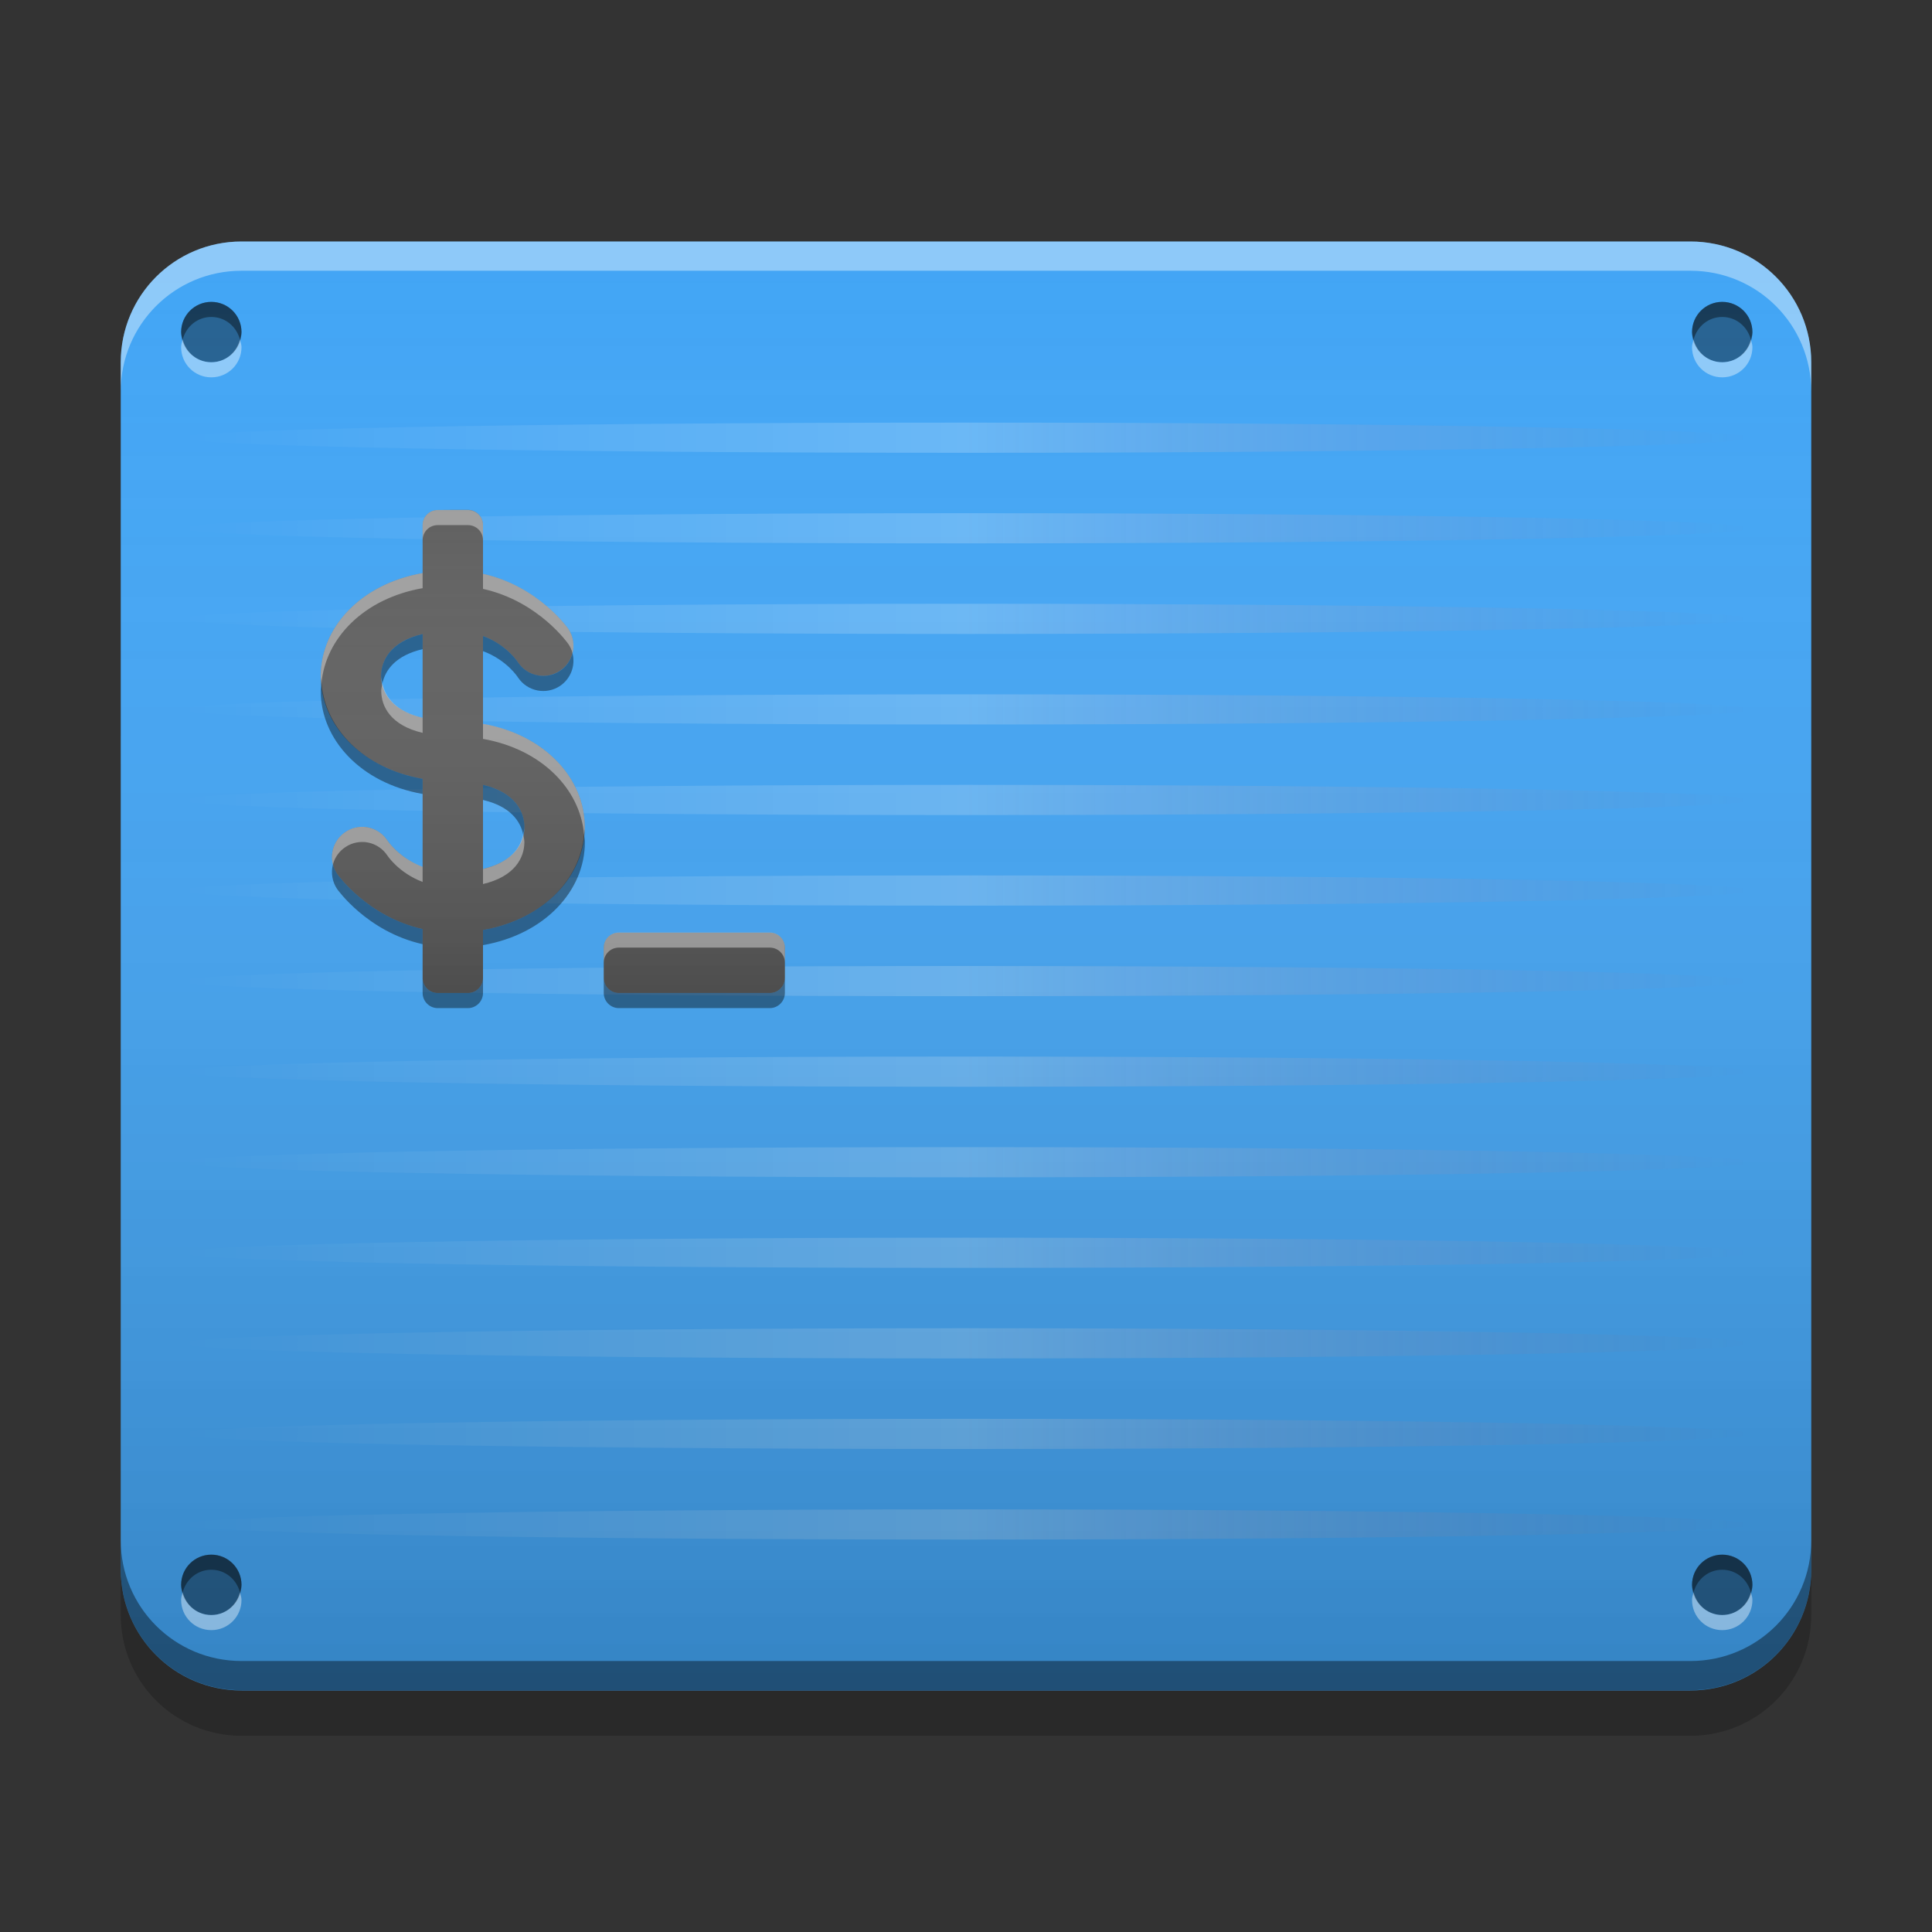 
<svg xmlns="http://www.w3.org/2000/svg" xmlns:xlink="http://www.w3.org/1999/xlink" width="64" height="64" viewBox="0 0 64 64" version="1.1">
<rect x="0" y="0" width="64" height="64" fill="#333333" stroke="none"/>
<defs>
<linearGradient id="linear0" gradientUnits="userSpaceOnUse" x1="2.646" y1="-211.031" x2="14.287" y2="-211.031" gradientTransform="matrix(4.467,0,0,1.89,-5.818,413.304)">
<stop offset="0" style="stop-color:rgb(100%,100%,100%);stop-opacity:0;"/>
<stop offset="0.499" style="stop-color:rgb(100%,100%,100%);stop-opacity:0.2;"/>
<stop offset="1" style="stop-color:rgb(95.686%,26.275%,21.176%);stop-opacity:0;"/>
</linearGradient>
<linearGradient id="linear1" gradientUnits="userSpaceOnUse" x1="8.467" y1="-200.183" x2="8.467" y2="-212.883" gradientTransform="matrix(3.78,0,0,3.78,-4,812.598)">
<stop offset="0" style="stop-color:rgb(0%,0%,0%);stop-opacity:0.2;"/>
<stop offset="1" style="stop-color:rgb(100%,100%,100%);stop-opacity:0;"/>
</linearGradient>
<linearGradient id="linear2" gradientUnits="userSpaceOnUse" x1="9.657" y1="-204.417" x2="9.657" y2="-208.65" gradientTransform="matrix(3.78,0,0,3.78,-14.5,805.491)">
<stop offset="0" style="stop-color:rgb(0%,0%,0%);stop-opacity:0.2;"/>
<stop offset="1" style="stop-color:rgb(100%,100%,100%);stop-opacity:0;"/>
</linearGradient>
</defs>
<g id="surface1">
<path style=" stroke:none;fill-rule:nonzero;fill:rgb(25.882%,64.706%,96.078%);fill-opacity:1;" d="M 8 8 L 56 8 C 58.211 8 60 9.789 60 12 L 60 52 C 60 54.211 58.211 56 56 56 L 8 56 C 5.789 56 4 54.211 4 52 L 4 12 C 4 9.789 5.789 8 8 8 Z M 8 8 "/>
<path style=" stroke:none;fill-rule:nonzero;fill:url(#linear0);" d="M 32 14 C 17.598 14 6 14.223 6 14.5 C 6 14.777 17.598 15 32 15 C 46.402 15 58 14.777 58 14.5 C 58 14.223 46.402 14 32 14 Z M 32 17 C 17.598 17 6 17.223 6 17.5 C 6 17.777 17.598 18 32 18 C 46.402 18 58 17.777 58 17.5 C 58 17.223 46.402 17 32 17 Z M 32 20 C 17.598 20 6 20.223 6 20.5 C 6 20.777 17.598 21 32 21 C 46.402 21 58 20.777 58 20.5 C 58 20.223 46.402 20 32 20 Z M 32 23 C 17.598 23 6 23.223 6 23.5 C 6 23.777 17.598 24 32 24 C 46.402 24 58 23.777 58 23.5 C 58 23.223 46.402 23 32 23 Z M 32 26 C 17.598 26 6 26.223 6 26.5 C 6 26.777 17.598 27 32 27 C 46.402 27 58 26.777 58 26.5 C 58 26.223 46.402 26 32 26 Z M 32 29 C 17.598 29 6 29.223 6 29.5 C 6 29.777 17.598 30 32 30 C 46.402 30 58 29.777 58 29.5 C 58 29.223 46.402 29 32 29 Z M 32 32 C 17.598 32 6 32.223 6 32.5 C 6 32.777 17.598 33 32 33 C 46.402 33 58 32.777 58 32.5 C 58 32.223 46.402 32 32 32 Z M 32 35 C 17.598 35 6 35.223 6 35.5 C 6 35.777 17.598 36 32 36 C 46.402 36 58 35.777 58 35.5 C 58 35.223 46.402 35 32 35 Z M 32 38 C 17.598 38 6 38.223 6 38.5 C 6 38.777 17.598 39 32 39 C 46.402 39 58 38.777 58 38.5 C 58 38.223 46.402 38 32 38 Z M 32 41 C 17.598 41 6 41.223 6 41.5 C 6 41.777 17.598 42 32 42 C 46.402 42 58 41.777 58 41.5 C 58 41.223 46.402 41 32 41 Z M 32 44 C 17.598 44 6 44.223 6 44.5 C 6 44.777 17.598 45 32 45 C 46.402 45 58 44.777 58 44.5 C 58 44.223 46.402 44 32 44 Z M 32 47 C 17.598 47 6 47.223 6 47.5 C 6 47.777 17.598 48 32 48 C 46.402 48 58 47.777 58 47.5 C 58 47.223 46.402 47 32 47 Z M 32 50 C 17.598 50 6 50.223 6 50.5 C 6 50.777 17.598 51 32 51 C 46.402 51 58 50.777 58 50.5 C 58 50.223 46.402 50 32 50 Z M 32 50 "/>
<path style=" stroke:none;fill-rule:nonzero;fill:url(#linear1);" d="M 8 8 L 56 8 C 58.211 8 60 9.789 60 12 L 60 52 C 60 54.211 58.211 56 56 56 L 8 56 C 5.789 56 4 54.211 4 52 L 4 12 C 4 9.789 5.789 8 8 8 Z M 8 8 "/>
<path style=" stroke:none;fill-rule:nonzero;fill:rgb(38.039%,38.039%,38.039%);fill-opacity:1;" d="M 14.5 16.895 C 14.223 16.895 14 17.117 14 17.395 L 14 18.984 C 11.945 19.344 10.625 20.789 10.625 22.391 C 10.625 23.992 11.945 25.441 14 25.801 L 14 28.719 C 13.203 28.414 12.832 27.84 12.832 27.84 C 12.684 27.617 12.457 27.465 12.195 27.41 C 11.938 27.359 11.668 27.41 11.445 27.559 C 11.223 27.707 11.07 27.934 11.016 28.195 C 10.965 28.453 11.016 28.723 11.164 28.945 C 11.164 28.945 12.152 30.363 14 30.777 L 14 32.395 C 14 32.668 14.223 32.895 14.5 32.895 L 15.5 32.895 C 15.777 32.895 16 32.668 16 32.395 L 16 30.809 C 18.055 30.449 19.371 29 19.371 27.398 C 19.371 25.793 18.055 24.34 16 23.98 L 16 21.07 C 16.801 21.367 17.164 21.949 17.164 21.949 C 17.473 22.406 18.094 22.527 18.551 22.219 C 19.008 21.914 19.133 21.301 18.832 20.84 C 18.832 20.84 17.852 19.422 16 19.008 L 16 17.391 C 16 17.117 15.777 16.891 15.5 16.891 L 15 16.891 Z M 14 21.004 L 14 23.781 C 12.945 23.535 12.625 22.902 12.625 22.391 C 12.625 21.879 12.945 21.246 14 21.004 Z M 16 26 C 17.055 26.246 17.371 26.883 17.371 27.398 C 17.371 27.91 17.055 28.539 16 28.785 Z M 20.5 30.895 C 20.223 30.895 20 31.117 20 31.395 L 20 32.395 C 20 32.668 20.223 32.895 20.5 32.895 L 25.5 32.895 C 25.777 32.895 26 32.668 26 32.395 L 26 31.395 C 26 31.117 25.777 30.895 25.5 30.895 Z M 20.5 30.895 "/>
<path style=" stroke:none;fill-rule:nonzero;fill:url(#linear2);" d="M 14.5 16.895 C 14.223 16.895 14 17.117 14 17.395 L 14 18.984 C 11.945 19.344 10.625 20.789 10.625 22.391 C 10.625 23.992 11.945 25.441 14 25.801 L 14 28.719 C 13.203 28.414 12.832 27.84 12.832 27.84 C 12.684 27.617 12.457 27.465 12.195 27.41 C 11.938 27.359 11.668 27.41 11.445 27.559 C 11.223 27.707 11.07 27.934 11.016 28.195 C 10.965 28.453 11.016 28.723 11.164 28.945 C 11.164 28.945 12.152 30.363 14 30.777 L 14 32.395 C 14 32.668 14.223 32.895 14.5 32.895 L 15.5 32.895 C 15.777 32.895 16 32.668 16 32.395 L 16 30.809 C 18.055 30.449 19.371 29 19.371 27.398 C 19.371 25.793 18.055 24.34 16 23.98 L 16 21.07 C 16.801 21.367 17.164 21.949 17.164 21.949 C 17.473 22.406 18.094 22.527 18.551 22.219 C 19.008 21.914 19.133 21.301 18.832 20.84 C 18.832 20.84 17.852 19.422 16 19.008 L 16 17.391 C 16 17.117 15.777 16.891 15.5 16.891 L 15 16.891 Z M 14 21.004 L 14 23.781 C 12.945 23.535 12.625 22.902 12.625 22.391 C 12.625 21.879 12.945 21.246 14 21.004 Z M 16 26 C 17.055 26.246 17.371 26.883 17.371 27.398 C 17.371 27.91 17.055 28.539 16 28.785 Z M 20.5 30.895 C 20.223 30.895 20 31.117 20 31.395 L 20 32.395 C 20 32.668 20.223 32.895 20.5 32.895 L 25.5 32.895 C 25.777 32.895 26 32.668 26 32.395 L 26 31.395 C 26 31.117 25.777 30.895 25.5 30.895 Z M 20.5 30.895 "/>
<path style=" stroke:none;fill-rule:nonzero;fill:rgb(0%,0%,0%);fill-opacity:0.4;" d="M 14 21.004 C 12.945 21.25 12.625 21.879 12.625 22.391 C 12.625 22.473 12.652 22.555 12.668 22.641 C 12.762 22.188 13.113 21.711 14 21.504 Z M 16 21.07 L 16 21.57 C 16.801 21.867 17.164 22.449 17.164 22.449 C 17.473 22.906 18.094 23.027 18.551 22.723 C 18.906 22.484 19.07 22.051 18.965 21.641 C 18.902 21.879 18.758 22.086 18.551 22.223 C 18.094 22.527 17.473 22.406 17.164 21.949 C 17.164 21.949 16.801 21.367 16 21.07 Z M 10.648 22.641 C 10.645 22.723 10.625 22.805 10.625 22.891 C 10.625 24.492 11.945 25.941 14 26.301 L 14 25.801 C 12.055 25.461 10.781 24.141 10.652 22.641 Z M 16 26 L 16 26.5 C 16.891 26.707 17.238 27.191 17.332 27.648 C 17.348 27.562 17.371 27.477 17.371 27.398 C 17.371 26.883 17.055 26.246 16 26 Z M 19.348 27.648 C 19.219 29.148 17.949 30.469 16 30.809 L 16 31.309 C 18.055 30.949 19.375 29.5 19.375 27.898 C 19.375 27.812 19.355 27.73 19.348 27.648 Z M 11.027 28.645 C 10.957 28.918 11.008 29.211 11.164 29.445 C 11.164 29.445 12.152 30.863 14 31.277 L 14 30.777 C 12.152 30.363 11.164 28.945 11.164 28.945 C 11.102 28.852 11.059 28.75 11.027 28.645 Z M 14 32.395 L 14 32.895 C 14 33.168 14.223 33.395 14.5 33.395 L 15.5 33.395 C 15.777 33.395 16 33.168 16 32.895 L 16 32.395 C 16 32.668 15.777 32.895 15.5 32.895 L 14.5 32.895 C 14.223 32.895 14 32.668 14 32.395 Z M 20 32.395 L 20 32.895 C 20 33.168 20.223 33.395 20.5 33.395 L 25.5 33.395 C 25.777 33.395 26 33.168 26 32.895 L 26 32.395 C 26 32.668 25.777 32.895 25.5 32.895 L 20.5 32.895 C 20.223 32.895 20 32.668 20 32.395 Z M 20 32.395 "/>
<path style=" stroke:none;fill-rule:nonzero;fill:rgb(99.608%,99.608%,99.608%);fill-opacity:0.4;" d="M 14.5 16.895 C 14.223 16.895 14 17.117 14 17.395 L 14 17.895 C 14 17.617 14.223 17.395 14.5 17.395 L 15.5 17.395 C 15.777 17.395 16 17.617 16 17.895 L 16 17.395 C 16 17.117 15.777 16.895 15.5 16.895 Z M 14 18.984 C 11.945 19.344 10.625 20.789 10.625 22.391 C 10.625 22.477 10.645 22.559 10.648 22.641 C 10.781 21.141 12.055 19.824 14 19.484 Z M 16 19.008 L 16 19.508 C 17.852 19.918 18.832 21.34 18.832 21.34 C 18.895 21.434 18.938 21.531 18.965 21.637 C 19.035 21.367 18.988 21.078 18.832 20.84 C 18.832 20.84 17.852 19.418 16 19.008 Z M 12.668 22.641 C 12.652 22.723 12.629 22.809 12.629 22.891 C 12.629 23.402 12.945 24.031 14 24.277 L 14 23.777 C 13.113 23.57 12.762 23.094 12.668 22.641 Z M 16 23.977 L 16 24.477 C 17.949 24.82 19.219 26.145 19.348 27.645 C 19.355 27.562 19.371 27.48 19.371 27.395 C 19.371 25.793 18.055 24.34 16 23.977 Z M 11.973 27.391 C 11.785 27.395 11.602 27.453 11.445 27.559 C 11.09 27.793 10.922 28.23 11.027 28.641 C 11.09 28.402 11.238 28.195 11.445 28.059 C 11.668 27.91 11.938 27.859 12.195 27.91 C 12.457 27.965 12.684 28.117 12.832 28.34 C 12.832 28.34 13.203 28.914 14 29.215 L 14 28.715 C 13.203 28.414 12.832 27.84 12.832 27.84 C 12.641 27.551 12.316 27.383 11.973 27.391 Z M 17.332 27.645 C 17.238 28.098 16.891 28.578 16 28.785 L 16 29.285 C 17.055 29.039 17.371 28.41 17.371 27.895 C 17.371 27.816 17.348 27.73 17.332 27.645 Z M 20.5 30.891 C 20.223 30.891 20 31.113 20 31.391 L 20 31.891 C 20 31.613 20.223 31.391 20.5 31.391 L 25.5 31.391 C 25.777 31.391 26 31.613 26 31.891 L 26 31.391 C 26 31.113 25.777 30.891 25.5 30.891 Z M 20.5 30.891 "/>
<path style=" stroke:none;fill-rule:nonzero;fill:rgb(0%,0%,0%);fill-opacity:0.4;" d="M 7 10 C 7.551 10 8 10.449 8 11 C 8 11.551 7.551 12 7 12 C 6.449 12 6 11.551 6 11 C 6 10.449 6.449 10 7 10 Z M 7 10 "/>
<path style=" stroke:none;fill-rule:nonzero;fill:rgb(0%,0%,0%);fill-opacity:0.4;" d="M 7 10 C 6.445 10 6 10.445 6 11 C 6 11.09 6.031 11.168 6.051 11.25 C 6.164 10.82 6.535 10.5 7 10.5 C 7.465 10.5 7.836 10.82 7.949 11.25 C 7.969 11.168 8 11.09 8 11 C 8 10.445 7.555 10 7 10 Z M 7 10 "/>
<path style=" stroke:none;fill-rule:nonzero;fill:rgb(100%,100%,100%);fill-opacity:0.4;" d="M 7 12.5 C 6.445 12.5 6 12.055 6 11.5 C 6 11.41 6.027 11.332 6.051 11.25 C 6.164 11.68 6.535 12 7 12 C 7.465 12 7.836 11.68 7.949 11.25 C 7.969 11.332 8 11.41 8 11.5 C 8 12.055 7.555 12.5 7 12.5 Z M 7 12.5 "/>
<path style=" stroke:none;fill-rule:nonzero;fill:rgb(0%,0%,0%);fill-opacity:0.4;" d="M 57.051 10 C 57.602 10 58.051 10.449 58.051 11 C 58.051 11.551 57.602 12 57.051 12 C 56.5 12 56.051 11.551 56.051 11 C 56.051 10.449 56.5 10 57.051 10 Z M 57.051 10 "/>
<path style=" stroke:none;fill-rule:nonzero;fill:rgb(0%,0%,0%);fill-opacity:0.4;" d="M 57.051 10 C 56.496 10 56.051 10.445 56.051 11 C 56.051 11.09 56.082 11.168 56.102 11.25 C 56.215 10.82 56.586 10.5 57.051 10.5 C 57.516 10.5 57.887 10.82 58 11.25 C 58.023 11.168 58.051 11.09 58.051 11 C 58.051 10.445 57.605 10 57.051 10 Z M 57.051 10 "/>
<path style=" stroke:none;fill-rule:nonzero;fill:rgb(100%,100%,100%);fill-opacity:0.4;" d="M 57.051 12.5 C 56.496 12.5 56.051 12.055 56.051 11.5 C 56.051 11.41 56.078 11.332 56.102 11.25 C 56.215 11.68 56.586 12 57.051 12 C 57.516 12 57.887 11.68 58 11.25 C 58.023 11.332 58.051 11.41 58.051 11.5 C 58.051 12.055 57.605 12.5 57.051 12.5 Z M 57.051 12.5 "/>
<path style=" stroke:none;fill-rule:nonzero;fill:rgb(0%,0%,0%);fill-opacity:0.4;" d="M 7 51.5 C 7.551 51.5 8 51.949 8 52.5 C 8 53.051 7.551 53.5 7 53.5 C 6.449 53.5 6 53.051 6 52.5 C 6 51.949 6.449 51.5 7 51.5 Z M 7 51.5 "/>
<path style=" stroke:none;fill-rule:nonzero;fill:rgb(0%,0%,0%);fill-opacity:0.4;" d="M 7 51.5 C 6.445 51.5 6 51.945 6 52.5 C 6 52.59 6.027 52.668 6.051 52.75 C 6.164 52.32 6.535 52 7 52 C 7.465 52 7.836 52.32 7.949 52.75 C 7.969 52.668 8 52.59 8 52.5 C 8 51.945 7.555 51.5 7 51.5 Z M 7 51.5 "/>
<path style=" stroke:none;fill-rule:nonzero;fill:rgb(100%,100%,100%);fill-opacity:0.4;" d="M 7 54 C 6.445 54 6 53.555 6 53 C 6 52.91 6.027 52.832 6.051 52.75 C 6.164 53.18 6.535 53.5 7 53.5 C 7.465 53.5 7.836 53.18 7.949 52.75 C 7.969 52.832 8 52.91 8 53 C 8 53.555 7.555 54 7 54 Z M 7 54 "/>
<path style=" stroke:none;fill-rule:nonzero;fill:rgb(0%,0%,0%);fill-opacity:0.4;" d="M 57.051 51.5 C 57.602 51.5 58.051 51.949 58.051 52.5 C 58.051 53.051 57.602 53.5 57.051 53.5 C 56.5 53.5 56.051 53.051 56.051 52.5 C 56.051 51.949 56.5 51.5 57.051 51.5 Z M 57.051 51.5 "/>
<path style=" stroke:none;fill-rule:nonzero;fill:rgb(0%,0%,0%);fill-opacity:0.4;" d="M 57.051 51.5 C 56.496 51.5 56.051 51.945 56.051 52.5 C 56.051 52.59 56.082 52.668 56.102 52.75 C 56.215 52.32 56.586 52 57.051 52 C 57.516 52 57.887 52.32 58 52.75 C 58.023 52.668 58.051 52.59 58.051 52.5 C 58.051 51.945 57.605 51.5 57.051 51.5 Z M 57.051 51.5 "/>
<path style=" stroke:none;fill-rule:nonzero;fill:rgb(100%,100%,100%);fill-opacity:0.4;" d="M 57.051 54 C 56.496 54 56.051 53.555 56.051 53 C 56.051 52.91 56.078 52.832 56.102 52.75 C 56.215 53.18 56.586 53.5 57.051 53.5 C 57.516 53.5 57.887 53.18 58 52.75 C 58.023 52.832 58.051 52.91 58.051 53 C 58.051 53.555 57.605 54 57.051 54 Z M 57.051 54 "/>
<path style=" stroke:none;fill-rule:nonzero;fill:rgb(100%,100%,100%);fill-opacity:0.4;" d="M 8 8 C 5.785 8 4 9.785 4 12 L 4 12.969 C 4 10.754 5.785 8.969 8 8.969 L 56 8.969 C 58.215 8.969 60 10.754 60 12.969 L 60 12 C 60 9.785 58.215 8 56 8 Z M 8 8 "/>
<path style=" stroke:none;fill-rule:nonzero;fill:rgb(0.392%,0.392%,0.392%);fill-opacity:0.4;" d="M 8 55.992 C 5.785 55.992 4 54.207 4 51.992 L 4 51.023 C 4 53.238 5.785 55.023 8 55.023 L 56 55.023 C 58.215 55.023 60 53.238 60 51.023 L 60 51.992 C 60 54.207 58.215 55.992 56 55.992 Z M 8 55.992 "/>
<path style=" stroke:none;fill-rule:nonzero;fill:rgb(0%,0%,0%);fill-opacity:0.2;" d="M 4 52 L 4 53.5 C 4 55.715 5.785 57.5 8 57.5 L 56 57.5 C 58.215 57.5 60 55.715 60 53.5 L 60 52 C 60 54.215 58.215 56 56 56 L 8 56 C 5.785 56 4 54.215 4 52 Z M 4 52 "/>
</g>
</svg>
